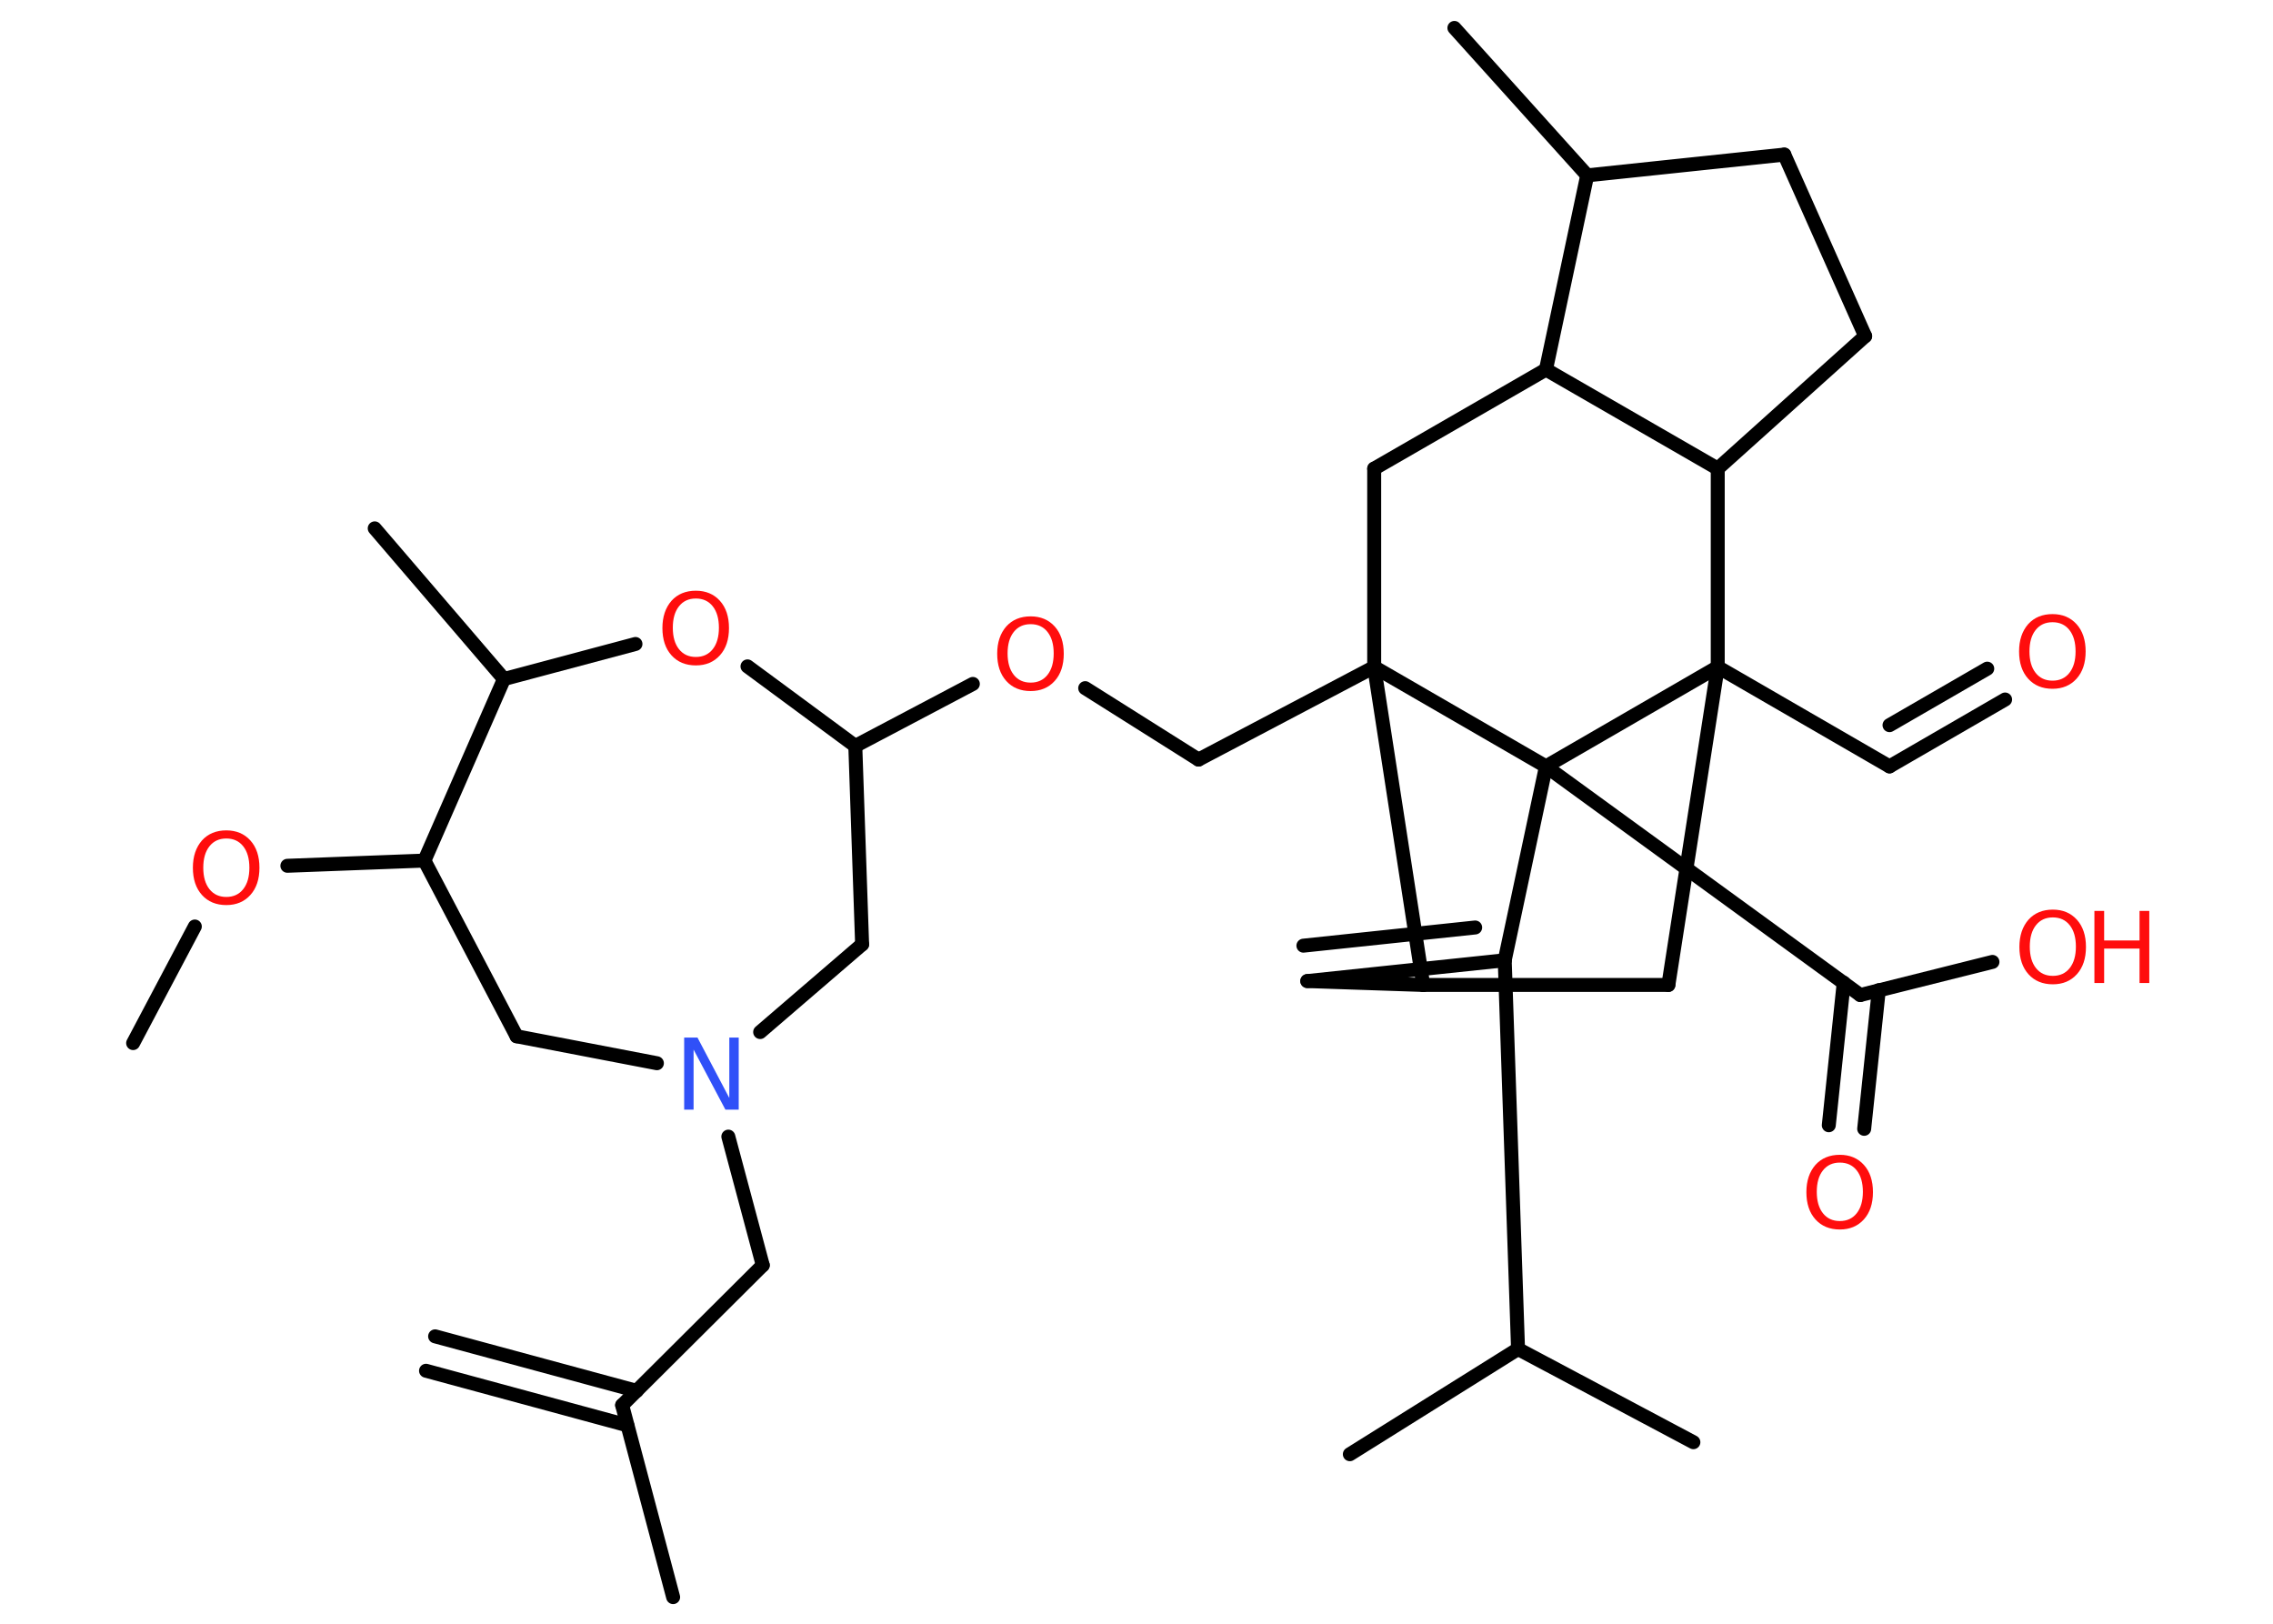 <?xml version='1.0' encoding='UTF-8'?>
<!DOCTYPE svg PUBLIC "-//W3C//DTD SVG 1.1//EN" "http://www.w3.org/Graphics/SVG/1.1/DTD/svg11.dtd">
<svg version='1.2' xmlns='http://www.w3.org/2000/svg' xmlns:xlink='http://www.w3.org/1999/xlink' width='70.0mm' height='50.0mm' viewBox='0 0 70.0 50.0'>
  <desc>Generated by the Chemistry Development Kit (http://github.com/cdk)</desc>
  <g stroke-linecap='round' stroke-linejoin='round' stroke='#000000' stroke-width='.43' fill='#FF0D0D'>
    <rect x='.0' y='.0' width='70.0' height='50.0' fill='#FFFFFF' stroke='none'/>
    <g id='mol1' class='mol'>
      <g id='mol1bnd1' class='bond'>
        <line x1='13.4' y1='41.15' x2='19.61' y2='42.83'/>
        <line x1='13.12' y1='42.21' x2='19.32' y2='43.89'/>
      </g>
      <line id='mol1bnd2' class='bond' x1='19.16' y1='43.27' x2='20.73' y2='49.18'/>
      <line id='mol1bnd3' class='bond' x1='19.16' y1='43.27' x2='23.49' y2='38.96'/>
      <line id='mol1bnd4' class='bond' x1='23.49' y1='38.96' x2='22.43' y2='35.0'/>
      <line id='mol1bnd5' class='bond' x1='23.41' y1='31.78' x2='26.55' y2='29.08'/>
      <line id='mol1bnd6' class='bond' x1='26.55' y1='29.08' x2='26.34' y2='22.97'/>
      <line id='mol1bnd7' class='bond' x1='26.34' y1='22.97' x2='29.96' y2='21.06'/>
      <line id='mol1bnd8' class='bond' x1='33.42' y1='21.19' x2='36.91' y2='23.39'/>
      <line id='mol1bnd9' class='bond' x1='36.91' y1='23.39' x2='42.32' y2='20.54'/>
      <line id='mol1bnd10' class='bond' x1='42.32' y1='20.54' x2='42.32' y2='14.43'/>
      <line id='mol1bnd11' class='bond' x1='42.32' y1='14.43' x2='47.61' y2='11.38'/>
      <line id='mol1bnd12' class='bond' x1='47.61' y1='11.38' x2='48.88' y2='5.4'/>
      <line id='mol1bnd13' class='bond' x1='48.88' y1='5.4' x2='44.79' y2='.86'/>
      <line id='mol1bnd14' class='bond' x1='48.88' y1='5.4' x2='54.95' y2='4.76'/>
      <line id='mol1bnd15' class='bond' x1='54.95' y1='4.76' x2='57.44' y2='10.35'/>
      <line id='mol1bnd16' class='bond' x1='57.44' y1='10.35' x2='52.9' y2='14.43'/>
      <line id='mol1bnd17' class='bond' x1='47.61' y1='11.38' x2='52.9' y2='14.43'/>
      <line id='mol1bnd18' class='bond' x1='52.9' y1='14.43' x2='52.9' y2='20.54'/>
      <line id='mol1bnd19' class='bond' x1='52.9' y1='20.54' x2='58.19' y2='23.6'/>
      <g id='mol1bnd20' class='bond'>
        <line x1='58.19' y1='23.6' x2='61.75' y2='21.54'/>
        <line x1='58.19' y1='22.33' x2='61.2' y2='20.59'/>
      </g>
      <line id='mol1bnd21' class='bond' x1='52.9' y1='20.54' x2='51.38' y2='30.33'/>
      <line id='mol1bnd22' class='bond' x1='51.38' y1='30.33' x2='43.83' y2='30.33'/>
      <line id='mol1bnd23' class='bond' x1='42.32' y1='20.54' x2='43.83' y2='30.33'/>
      <line id='mol1bnd24' class='bond' x1='43.83' y1='30.33' x2='40.26' y2='30.21'/>
      <g id='mol1bnd25' class='bond'>
        <line x1='46.34' y1='29.57' x2='40.26' y2='30.21'/>
        <line x1='45.43' y1='28.56' x2='40.14' y2='29.12'/>
      </g>
      <line id='mol1bnd26' class='bond' x1='46.34' y1='29.57' x2='46.75' y2='41.54'/>
      <line id='mol1bnd27' class='bond' x1='46.75' y1='41.54' x2='52.15' y2='44.41'/>
      <line id='mol1bnd28' class='bond' x1='46.75' y1='41.54' x2='41.57' y2='44.78'/>
      <line id='mol1bnd29' class='bond' x1='46.34' y1='29.57' x2='47.61' y2='23.6'/>
      <line id='mol1bnd30' class='bond' x1='52.9' y1='20.54' x2='47.61' y2='23.6'/>
      <line id='mol1bnd31' class='bond' x1='42.32' y1='20.54' x2='47.61' y2='23.6'/>
      <line id='mol1bnd32' class='bond' x1='47.61' y1='23.6' x2='57.29' y2='30.64'/>
      <g id='mol1bnd33' class='bond'>
        <line x1='57.86' y1='30.49' x2='57.41' y2='34.76'/>
        <line x1='56.78' y1='30.26' x2='56.32' y2='34.65'/>
      </g>
      <line id='mol1bnd34' class='bond' x1='57.29' y1='30.64' x2='61.36' y2='29.62'/>
      <line id='mol1bnd35' class='bond' x1='26.34' y1='22.97' x2='23.02' y2='20.52'/>
      <line id='mol1bnd36' class='bond' x1='19.57' y1='19.83' x2='15.52' y2='20.91'/>
      <line id='mol1bnd37' class='bond' x1='15.52' y1='20.91' x2='11.54' y2='16.27'/>
      <line id='mol1bnd38' class='bond' x1='15.52' y1='20.91' x2='13.07' y2='26.5'/>
      <line id='mol1bnd39' class='bond' x1='13.07' y1='26.5' x2='8.85' y2='26.66'/>
      <line id='mol1bnd40' class='bond' x1='6.0' y1='28.53' x2='4.1' y2='32.12'/>
      <line id='mol1bnd41' class='bond' x1='13.07' y1='26.5' x2='15.91' y2='31.91'/>
      <line id='mol1bnd42' class='bond' x1='20.23' y1='32.74' x2='15.91' y2='31.91'/>
      <path id='mol1atm5' class='atom' d='M21.08 31.95h.4l.98 1.86v-1.86h.29v2.22h-.41l-.98 -1.85v1.85h-.29v-2.22z' stroke='none' fill='#3050F8'/>
      <path id='mol1atm8' class='atom' d='M31.74 19.22q-.33 .0 -.52 .24q-.19 .24 -.19 .66q.0 .42 .19 .66q.19 .24 .52 .24q.33 .0 .52 -.24q.19 -.24 .19 -.66q.0 -.42 -.19 -.66q-.19 -.24 -.52 -.24zM31.74 18.98q.46 .0 .74 .31q.28 .31 .28 .84q.0 .53 -.28 .84q-.28 .31 -.74 .31q-.47 .0 -.75 -.31q-.28 -.31 -.28 -.84q.0 -.52 .28 -.84q.28 -.31 .75 -.31z' stroke='none'/>
      <path id='mol1atm20' class='atom' d='M63.21 19.16q-.33 .0 -.52 .24q-.19 .24 -.19 .66q.0 .42 .19 .66q.19 .24 .52 .24q.33 .0 .52 -.24q.19 -.24 .19 -.66q.0 -.42 -.19 -.66q-.19 -.24 -.52 -.24zM63.21 18.91q.46 .0 .74 .31q.28 .31 .28 .84q.0 .53 -.28 .84q-.28 .31 -.74 .31q-.47 .0 -.75 -.31q-.28 -.31 -.28 -.84q.0 -.52 .28 -.84q.28 -.31 .75 -.31z' stroke='none'/>
      <path id='mol1atm30' class='atom' d='M56.66 35.8q-.33 .0 -.52 .24q-.19 .24 -.19 .66q.0 .42 .19 .66q.19 .24 .52 .24q.33 .0 .52 -.24q.19 -.24 .19 -.66q.0 -.42 -.19 -.66q-.19 -.24 -.52 -.24zM56.66 35.56q.46 .0 .74 .31q.28 .31 .28 .84q.0 .53 -.28 .84q-.28 .31 -.74 .31q-.47 .0 -.75 -.31q-.28 -.31 -.28 -.84q.0 -.52 .28 -.84q.28 -.31 .75 -.31z' stroke='none'/>
      <g id='mol1atm31' class='atom'>
        <path d='M63.22 28.25q-.33 .0 -.52 .24q-.19 .24 -.19 .66q.0 .42 .19 .66q.19 .24 .52 .24q.33 .0 .52 -.24q.19 -.24 .19 -.66q.0 -.42 -.19 -.66q-.19 -.24 -.52 -.24zM63.22 28.01q.46 .0 .74 .31q.28 .31 .28 .84q.0 .53 -.28 .84q-.28 .31 -.74 .31q-.47 .0 -.75 -.31q-.28 -.31 -.28 -.84q.0 -.52 .28 -.84q.28 -.31 .75 -.31z' stroke='none'/>
        <path d='M64.5 28.05h.3v.91h1.09v-.91h.3v2.22h-.3v-1.06h-1.09v1.06h-.3v-2.22z' stroke='none'/>
      </g>
      <path id='mol1atm32' class='atom' d='M21.43 18.43q-.33 .0 -.52 .24q-.19 .24 -.19 .66q.0 .42 .19 .66q.19 .24 .52 .24q.33 .0 .52 -.24q.19 -.24 .19 -.66q.0 -.42 -.19 -.66q-.19 -.24 -.52 -.24zM21.43 18.19q.46 .0 .74 .31q.28 .31 .28 .84q.0 .53 -.28 .84q-.28 .31 -.74 .31q-.47 .0 -.75 -.31q-.28 -.31 -.28 -.84q.0 -.52 .28 -.84q.28 -.31 .75 -.31z' stroke='none'/>
      <path id='mol1atm36' class='atom' d='M6.97 25.82q-.33 .0 -.52 .24q-.19 .24 -.19 .66q.0 .42 .19 .66q.19 .24 .52 .24q.33 .0 .52 -.24q.19 -.24 .19 -.66q.0 -.42 -.19 -.66q-.19 -.24 -.52 -.24zM6.97 25.57q.46 .0 .74 .31q.28 .31 .28 .84q.0 .53 -.28 .84q-.28 .31 -.74 .31q-.47 .0 -.75 -.31q-.28 -.31 -.28 -.84q.0 -.52 .28 -.84q.28 -.31 .75 -.31z' stroke='none'/>
    </g>
  </g>
</svg>
